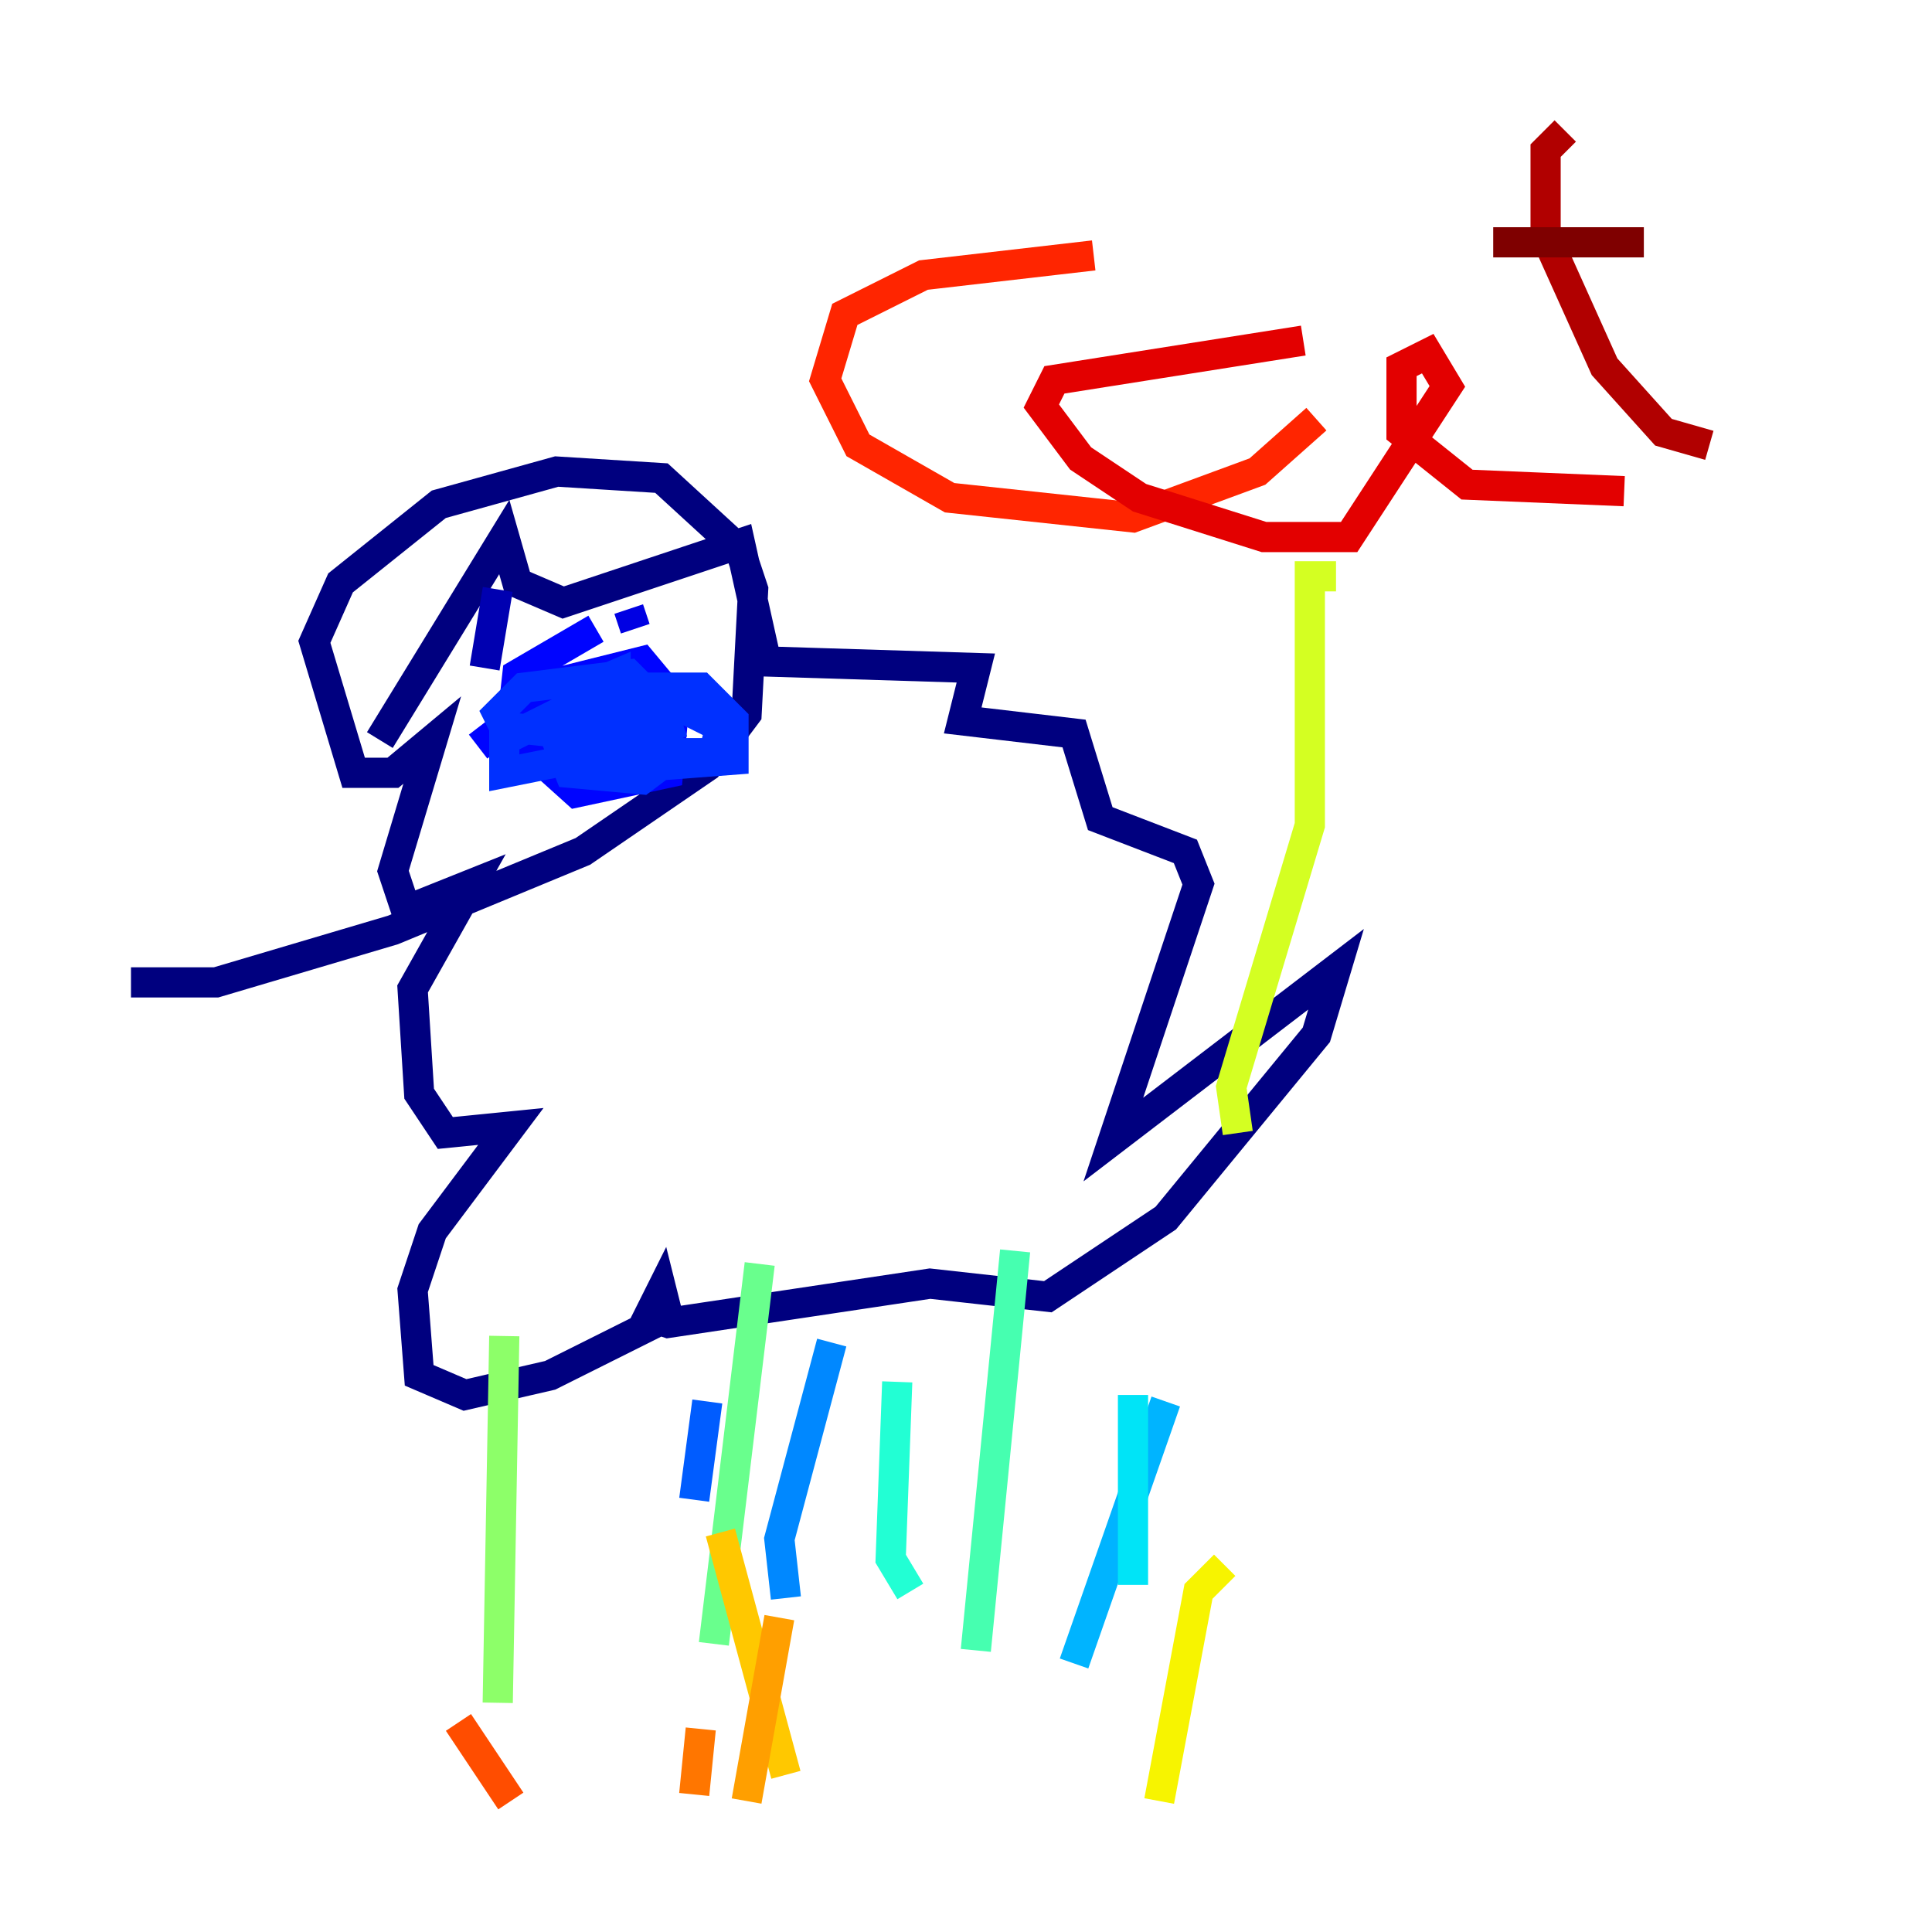 <?xml version="1.0" encoding="utf-8" ?>
<svg baseProfile="tiny" height="128" version="1.2" viewBox="0,0,128,128" width="128" xmlns="http://www.w3.org/2000/svg" xmlns:ev="http://www.w3.org/2001/xml-events" xmlns:xlink="http://www.w3.org/1999/xlink"><defs /><polyline fill="none" points="25.166,49.031 33.41,35.58 34.278,38.617 37.315,39.919 49.031,36.014 50.766,43.824 64.651,44.258 63.783,47.729 71.159,48.597 72.895,54.237 78.536,56.407 79.403,58.576 73.763,75.498 88.515,64.217 87.214,68.556 77.234,80.705 69.424,85.912 61.614,85.044 44.258,87.647 42.956,87.214 43.824,85.478 44.258,87.214 36.447,91.119 30.807,92.42 27.77,91.119 27.336,85.478 28.637,81.573 33.844,74.63 29.505,75.064 27.77,72.461 27.336,65.519 31.241,58.576 26.902,60.312 26.034,57.709 28.637,49.031 26.034,51.2 23.43,51.2 20.827,42.522 22.563,38.617 29.071,33.41 36.881,31.241 43.824,31.675 49.031,36.447 49.898,39.051 49.464,47.295 46.861,50.766 38.617,56.407 26.034,61.614 14.319,65.085 8.678,65.085" stroke="#00007f" stroke-width="2" /><polyline fill="none" points="32.976,39.051 32.108,44.258" stroke="#0000b1" stroke-width="2" /><polyline fill="none" points="41.654,40.352 42.088,41.654" stroke="#0000e3" stroke-width="2" /><polyline fill="none" points="31.675,49.464 37.315,45.125 42.522,43.824 44.691,46.427 44.258,51.2 38.183,52.502 33.844,48.597 34.278,44.691 39.485,41.654" stroke="#0004ff" stroke-width="2" /><polyline fill="none" points="37.749,49.031 40.352,47.295 45.125,46.861 47.729,48.163 47.295,49.898 43.39,49.898 38.617,46.861 37.749,50.332 33.41,51.2 33.41,49.031 37.749,46.861 43.824,46.861 44.258,48.163 41.654,49.031 33.41,48.163 32.976,47.295 34.712,45.559 41.654,44.691 43.824,46.861 44.258,50.332 42.522,51.634 37.749,51.2 36.881,49.031 41.654,45.559 46.427,45.559 48.597,47.729 48.597,50.332 42.956,50.766 39.051,49.464 37.749,45.993 40.786,44.691 40.786,47.295 39.485,47.729" stroke="#0030ff" stroke-width="2" /><polyline fill="none" points="46.861,92.854 45.993,99.363" stroke="#005cff" stroke-width="2" /><polyline fill="none" points="55.105,88.949 51.634,101.966 52.068,105.871" stroke="#0088ff" stroke-width="2" /><polyline fill="none" points="77.234,92.854 71.159,110.21" stroke="#00b4ff" stroke-width="2" /><polyline fill="none" points="75.064,92.42 75.064,105.003" stroke="#00e4f7" stroke-width="2" /><polyline fill="none" points="59.444,91.552 59.01,103.268 60.312,105.437" stroke="#22ffd4" stroke-width="2" /><polyline fill="none" points="67.254,82.875 64.651,109.342" stroke="#46ffb0" stroke-width="2" /><polyline fill="none" points="50.332,83.742 47.295,108.909" stroke="#69ff8d" stroke-width="2" /><polyline fill="none" points="33.41,88.515 32.976,112.814" stroke="#8dff69" stroke-width="2" /><polyline fill="none" points="35.58,97.627 35.58,97.627" stroke="#b0ff46" stroke-width="2" /><polyline fill="none" points="82.007,75.064 81.573,72.027 86.78,54.671 86.78,38.183 88.515,38.183" stroke="#d4ff22" stroke-width="2" /><polyline fill="none" points="81.139,103.702 79.403,105.437 76.8,119.322" stroke="#f7f400" stroke-width="2" /><polyline fill="none" points="47.729,101.532 52.068,117.586" stroke="#ffc800" stroke-width="2" /><polyline fill="none" points="51.634,107.173 49.464,119.322" stroke="#ff9f00" stroke-width="2" /><polyline fill="none" points="46.427,114.549 45.993,118.888" stroke="#ff7600" stroke-width="2" /><polyline fill="none" points="30.373,114.115 33.844,119.322" stroke="#ff4d00" stroke-width="2" /><polyline fill="none" points="72.461,16.922 61.18,18.224 55.973,20.827 54.671,25.166 56.841,29.505 62.915,32.976 75.064,34.278 83.308,31.241 87.214,27.77" stroke="#ff2500" stroke-width="2" /><polyline fill="none" points="86.346,22.563 69.858,25.166 68.99,26.902 71.593,30.373 75.498,32.976 83.742,35.58 89.383,35.58 95.891,25.6 94.59,23.43 92.854,24.298 92.854,28.637 97.193,32.108 107.607,32.542" stroke="#e30000" stroke-width="2" /><polyline fill="none" points="103.702,8.678 102.4,9.98 102.4,15.62 106.305,24.298 110.21,28.637 113.248,29.505" stroke="#b10000" stroke-width="2" /><polyline fill="none" points="98.929,16.054 108.909,16.054" stroke="#7f0000" stroke-width="2" /></svg>